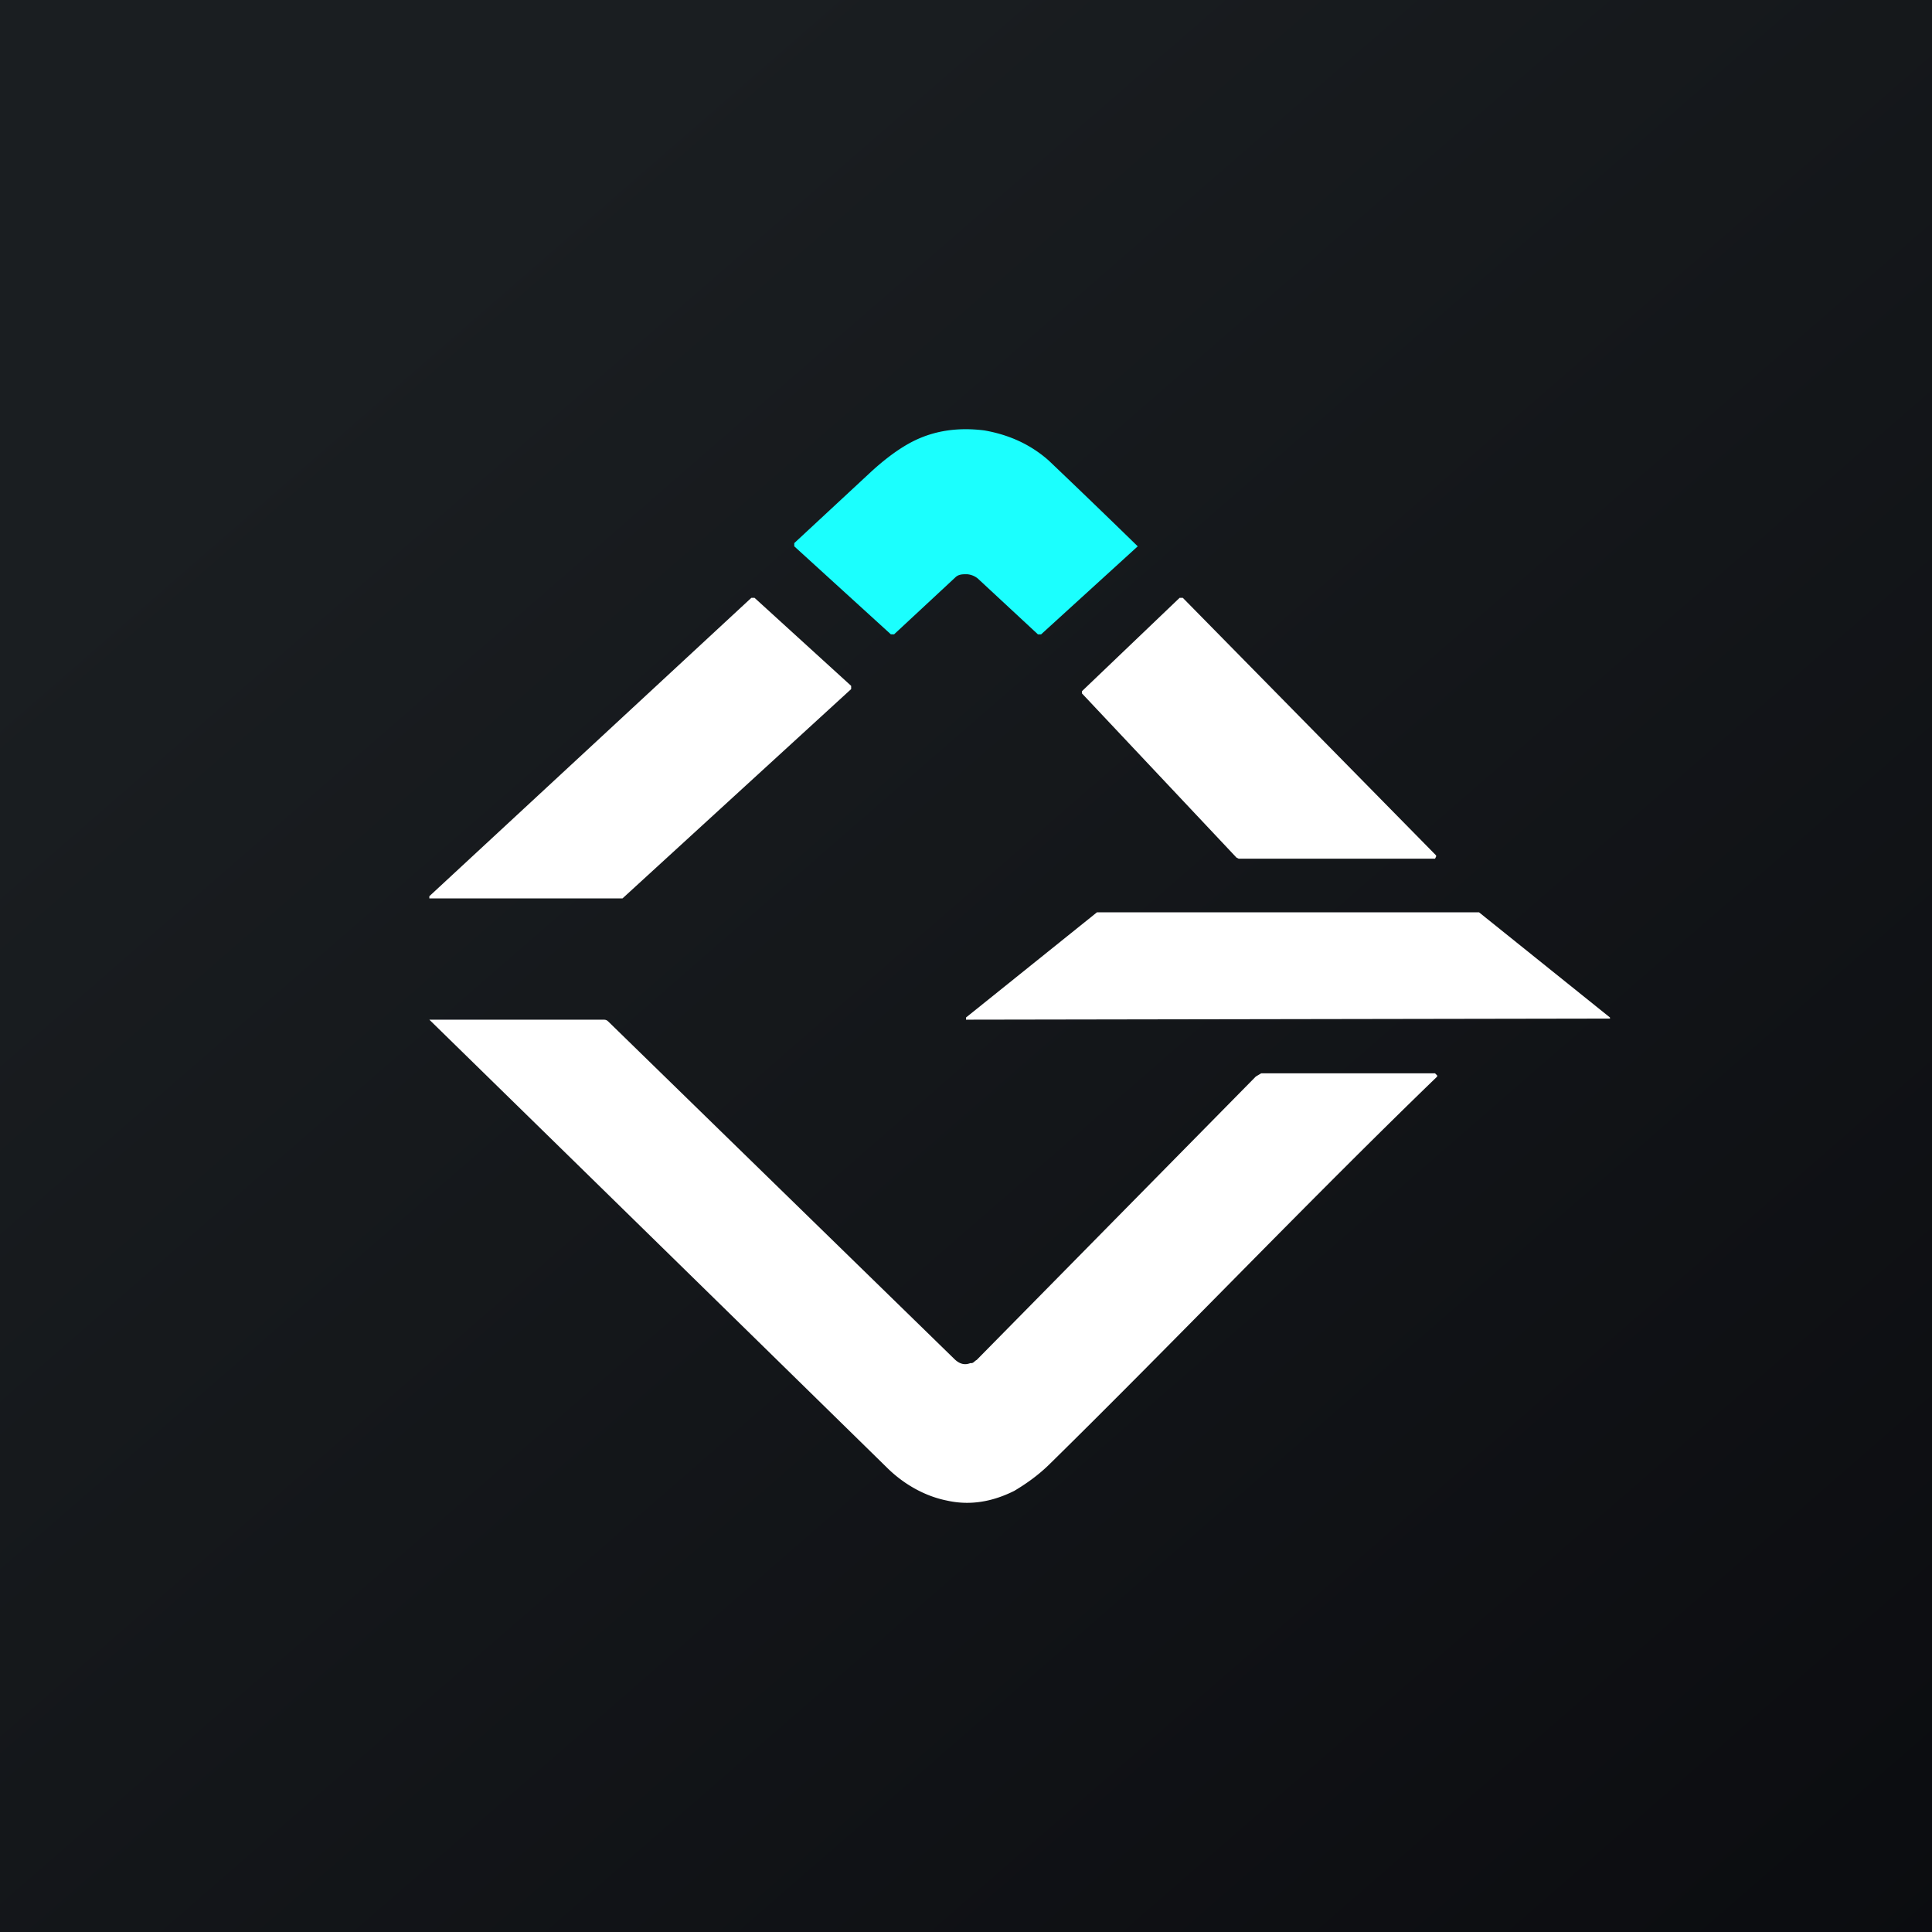 <!-- by TradingView --><svg width="18" height="18" viewBox="0 0 18 18" xmlns="http://www.w3.org/2000/svg"><rect x="0" y="0" width="18" height="18" fill="#808080" stroke="none"/><path fill="url(#a)" d="M0 0h18v18H0z"/><path d="M9 5.35c-.03 0-.07 0-.1.03l-.57.53H8.3l-.9-.82v-.03l.7-.65c.15-.14.29-.24.41-.3.2-.1.42-.13.66-.1.23.04.43.13.6.28a94.14 94.14 0 0 1 .83.8l-.9.82h-.03l-.56-.52a.18.18 0 0 0-.1-.04Z" fill="#1BFFFE"/><path d="m4 8.35 3-2.78h.03l.9.82v.03L5.8 8.37H4v-.02Zm7.52-.36-1.44-1.53v-.02l.91-.87h.03l2.36 2.4v.01l-.01.02h-1.83l-.02-.01Zm-1.29.51h3.55l1.22.98v.01h-.02l-5.96.01H9v-.02l1.22-.98Zm-1.18 4.2c.02 0 .03-.02.05-.03l2.6-2.64.05-.03h1.62l.02.02v.01c-1.18 1.14-2.45 2.47-3.6 3.6-.12.12-.24.2-.34.26-.2.1-.41.14-.63.09-.2-.04-.4-.15-.56-.31A5298.72 5298.72 0 0 0 4 9.5h1.61c.03 0 .04 0 .06.02l3.22 3.14c.05.05.1.06.15.04Z" fill="#fff"/><defs><linearGradient id="a" x1="3.35" y1="3.12" x2="21.9" y2="24.43" gradientUnits="userSpaceOnUse"><stop stop-color="#1A1E21"/><stop offset="1" stop-color="#06060A"/></linearGradient></defs></svg>